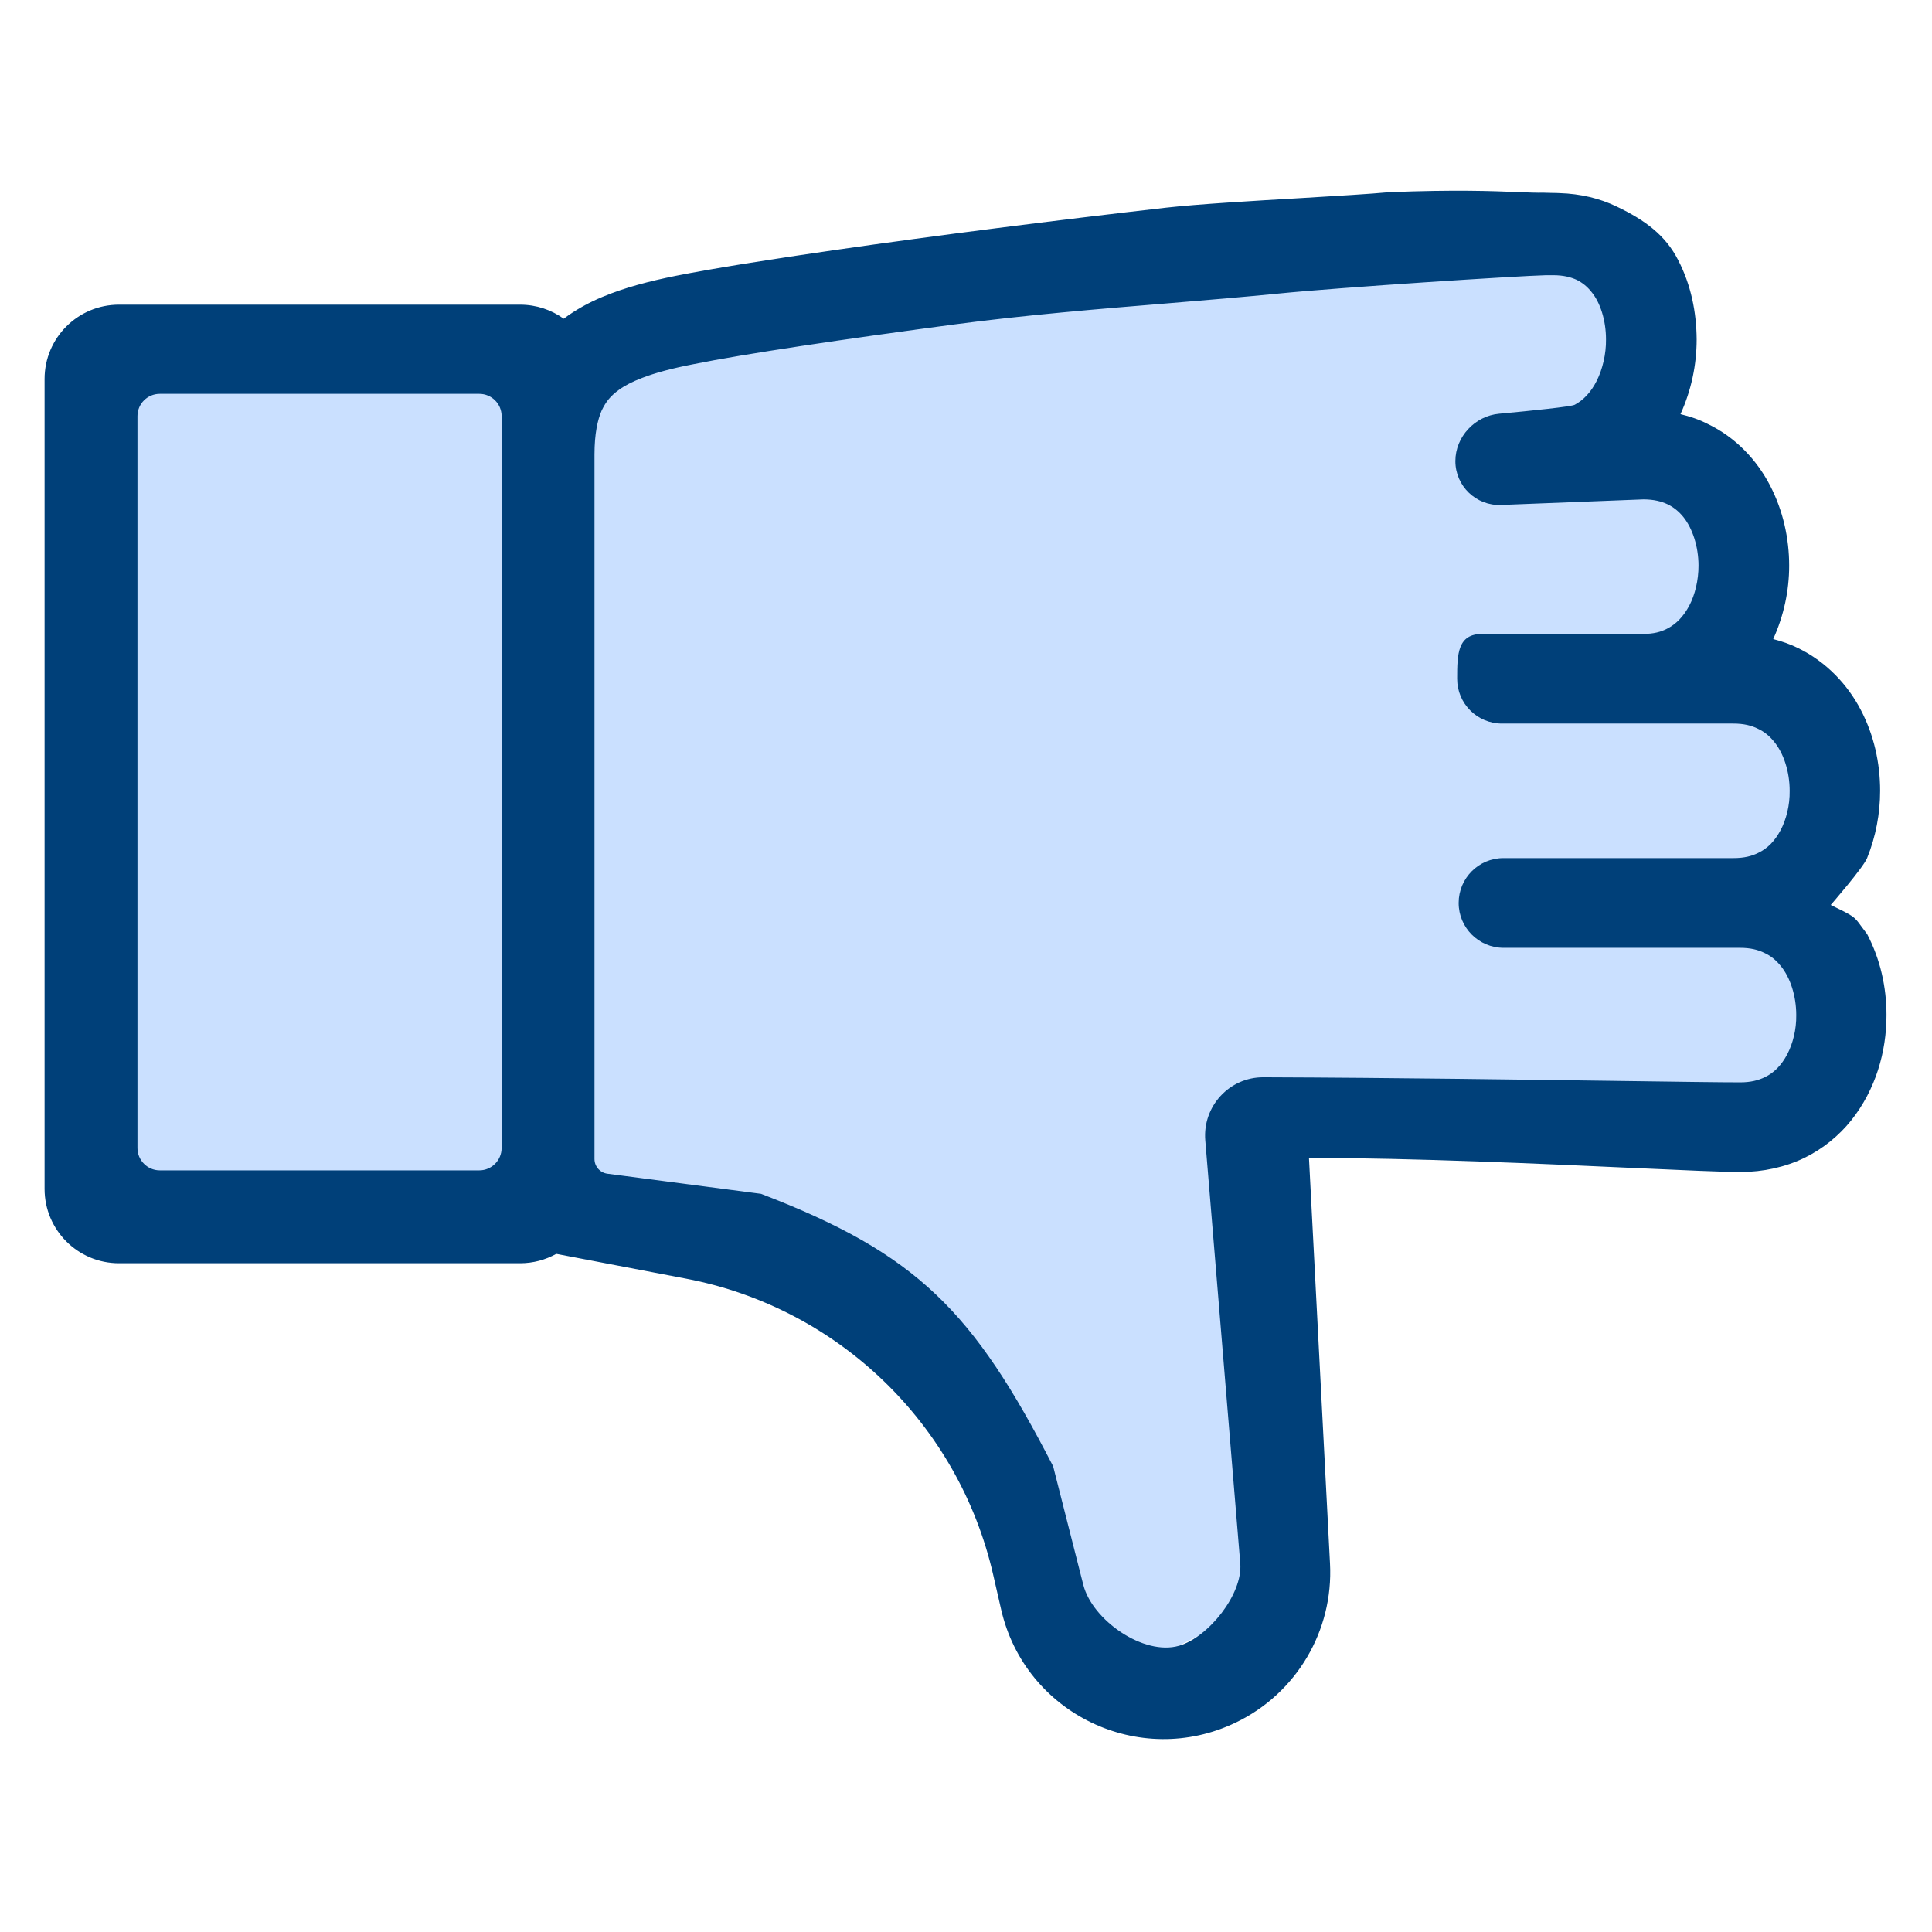 <svg width="27" height="27" viewBox="0 0 27 27" fill="none" xmlns="http://www.w3.org/2000/svg">
<path d="M12.71 17.846L7.751 16.837L1.8 16.837L1.8 4.719L7.751 4.719L21.637 2.7L23.125 3.71L22.629 5.729L24.116 6.739L24.116 8.254L25.108 9.263L25.604 10.778L24.612 12.293L26.1 13.807L24.612 15.322L17.669 15.827L17.669 22.39L15.686 23.4L12.71 17.846Z" fill="#CAE0FF"/>
<path fill-rule="evenodd" clip-rule="evenodd" d="M22.594 2.887C22.355 2.771 22.085 2.708 21.798 2.699L21.798 2.699C21.78 2.697 21.735 2.697 21.689 2.696C21.648 2.695 21.605 2.694 21.578 2.693C21.474 2.695 21.357 2.69 21.207 2.684C20.861 2.67 20.34 2.649 19.41 2.686C19.157 2.71 18.701 2.737 18.202 2.767C17.512 2.807 16.738 2.853 16.298 2.902C14.782 3.075 13.077 3.291 11.683 3.492C10.752 3.626 9.962 3.752 9.443 3.855C9.072 3.93 8.732 4.018 8.417 4.15C8.228 4.229 8.045 4.329 7.878 4.454C7.707 4.331 7.496 4.258 7.269 4.258L1.662 4.258C1.088 4.258 0.623 4.723 0.623 5.296L0.623 16.615C0.623 17.189 1.088 17.654 1.662 17.654L7.269 17.654C7.452 17.654 7.624 17.606 7.774 17.523L9.586 17.869C11.712 18.274 13.397 19.899 13.88 22.008L13.991 22.493C14.325 23.951 15.925 24.721 17.272 24.072C18.118 23.665 18.636 22.79 18.587 21.852L18.293 16.182C19.747 16.182 21.54 16.264 22.818 16.322C23.526 16.354 24.076 16.379 24.322 16.379C24.643 16.379 24.951 16.31 25.216 16.182C25.48 16.053 25.703 15.868 25.873 15.655C26.213 15.226 26.364 14.7 26.364 14.186C26.364 13.797 26.279 13.409 26.094 13.055C26.057 13.007 26.03 12.97 26.008 12.94C25.913 12.809 25.91 12.805 25.585 12.647C25.585 12.647 26.037 12.129 26.093 11.992C26.215 11.691 26.275 11.369 26.275 11.052C26.275 10.664 26.19 10.275 26.005 9.921C25.822 9.57 25.527 9.251 25.127 9.056C25.02 9.003 24.901 8.962 24.781 8.931C24.929 8.605 25.004 8.254 25.004 7.906C25.004 7.524 24.919 7.136 24.737 6.785C24.555 6.434 24.262 6.114 23.862 5.923C23.746 5.863 23.617 5.82 23.485 5.788C23.636 5.456 23.711 5.099 23.711 4.742C23.708 4.363 23.633 3.983 23.453 3.636C23.277 3.288 22.988 3.075 22.594 2.887ZM21.607 3.846L21.695 3.846L21.695 3.846L21.704 3.846C21.852 3.846 21.953 3.874 22.035 3.911C22.116 3.952 22.182 4.005 22.242 4.081C22.362 4.225 22.444 4.475 22.444 4.742C22.447 4.948 22.396 5.158 22.315 5.321C22.233 5.484 22.126 5.594 22.006 5.657C21.957 5.683 21.407 5.74 20.951 5.782C20.613 5.812 20.339 6.104 20.339 6.444C20.339 6.792 20.629 7.071 20.977 7.057L22.966 6.979C23.114 6.979 23.218 7.007 23.306 7.048C23.39 7.089 23.463 7.148 23.526 7.226C23.652 7.383 23.737 7.637 23.737 7.906C23.737 8.107 23.689 8.31 23.608 8.464C23.526 8.618 23.422 8.724 23.296 8.787C23.211 8.831 23.108 8.859 22.966 8.859L20.716 8.859C20.369 8.859 20.364 9.139 20.364 9.486C20.364 9.832 20.644 10.112 20.99 10.112L24.224 10.112C24.372 10.112 24.479 10.14 24.567 10.184C24.655 10.225 24.728 10.284 24.794 10.366C24.926 10.526 25.011 10.783 25.011 11.052C25.014 11.253 24.964 11.45 24.885 11.601C24.803 11.754 24.702 11.858 24.57 11.92C24.482 11.964 24.375 11.992 24.227 11.992L21.011 11.992C20.665 11.992 20.385 12.273 20.385 12.619C20.385 12.965 20.667 13.246 21.013 13.246L24.317 13.246C24.465 13.246 24.571 13.274 24.66 13.318C24.747 13.358 24.82 13.418 24.886 13.499C25.018 13.659 25.103 13.916 25.103 14.186C25.106 14.386 25.056 14.584 24.977 14.734C24.896 14.887 24.795 14.991 24.663 15.054C24.575 15.097 24.468 15.126 24.32 15.126C24.052 15.126 23.465 15.118 22.682 15.107C21.319 15.089 19.568 15.062 17.657 15.055C17.18 15.053 16.805 15.461 16.844 15.937L17.333 21.849C17.369 22.278 16.889 22.88 16.476 23C15.984 23.143 15.265 22.643 15.139 22.147L14.718 20.492C13.604 18.329 12.825 17.523 10.636 16.684L8.489 16.403C8.385 16.389 8.308 16.301 8.308 16.197L8.308 6.352C8.308 6.061 8.352 5.867 8.408 5.738C8.468 5.613 8.531 5.534 8.651 5.447C8.729 5.39 8.836 5.334 8.975 5.281C9.16 5.209 9.4 5.146 9.689 5.09C10.403 4.945 11.797 4.739 13.329 4.535C14.323 4.403 15.377 4.316 16.355 4.236C16.888 4.192 17.398 4.149 17.862 4.103C18.737 4.015 21.226 3.855 21.607 3.846ZM1.921 16.044C1.921 16.216 2.061 16.356 2.233 16.356L6.698 16.356C6.87 16.356 7.01 16.216 7.01 16.044L7.01 5.815C7.01 5.643 6.87 5.504 6.698 5.504L2.233 5.504C2.061 5.504 1.921 5.643 1.921 5.815L1.921 16.044Z" fill="#004079"/>
</svg>
